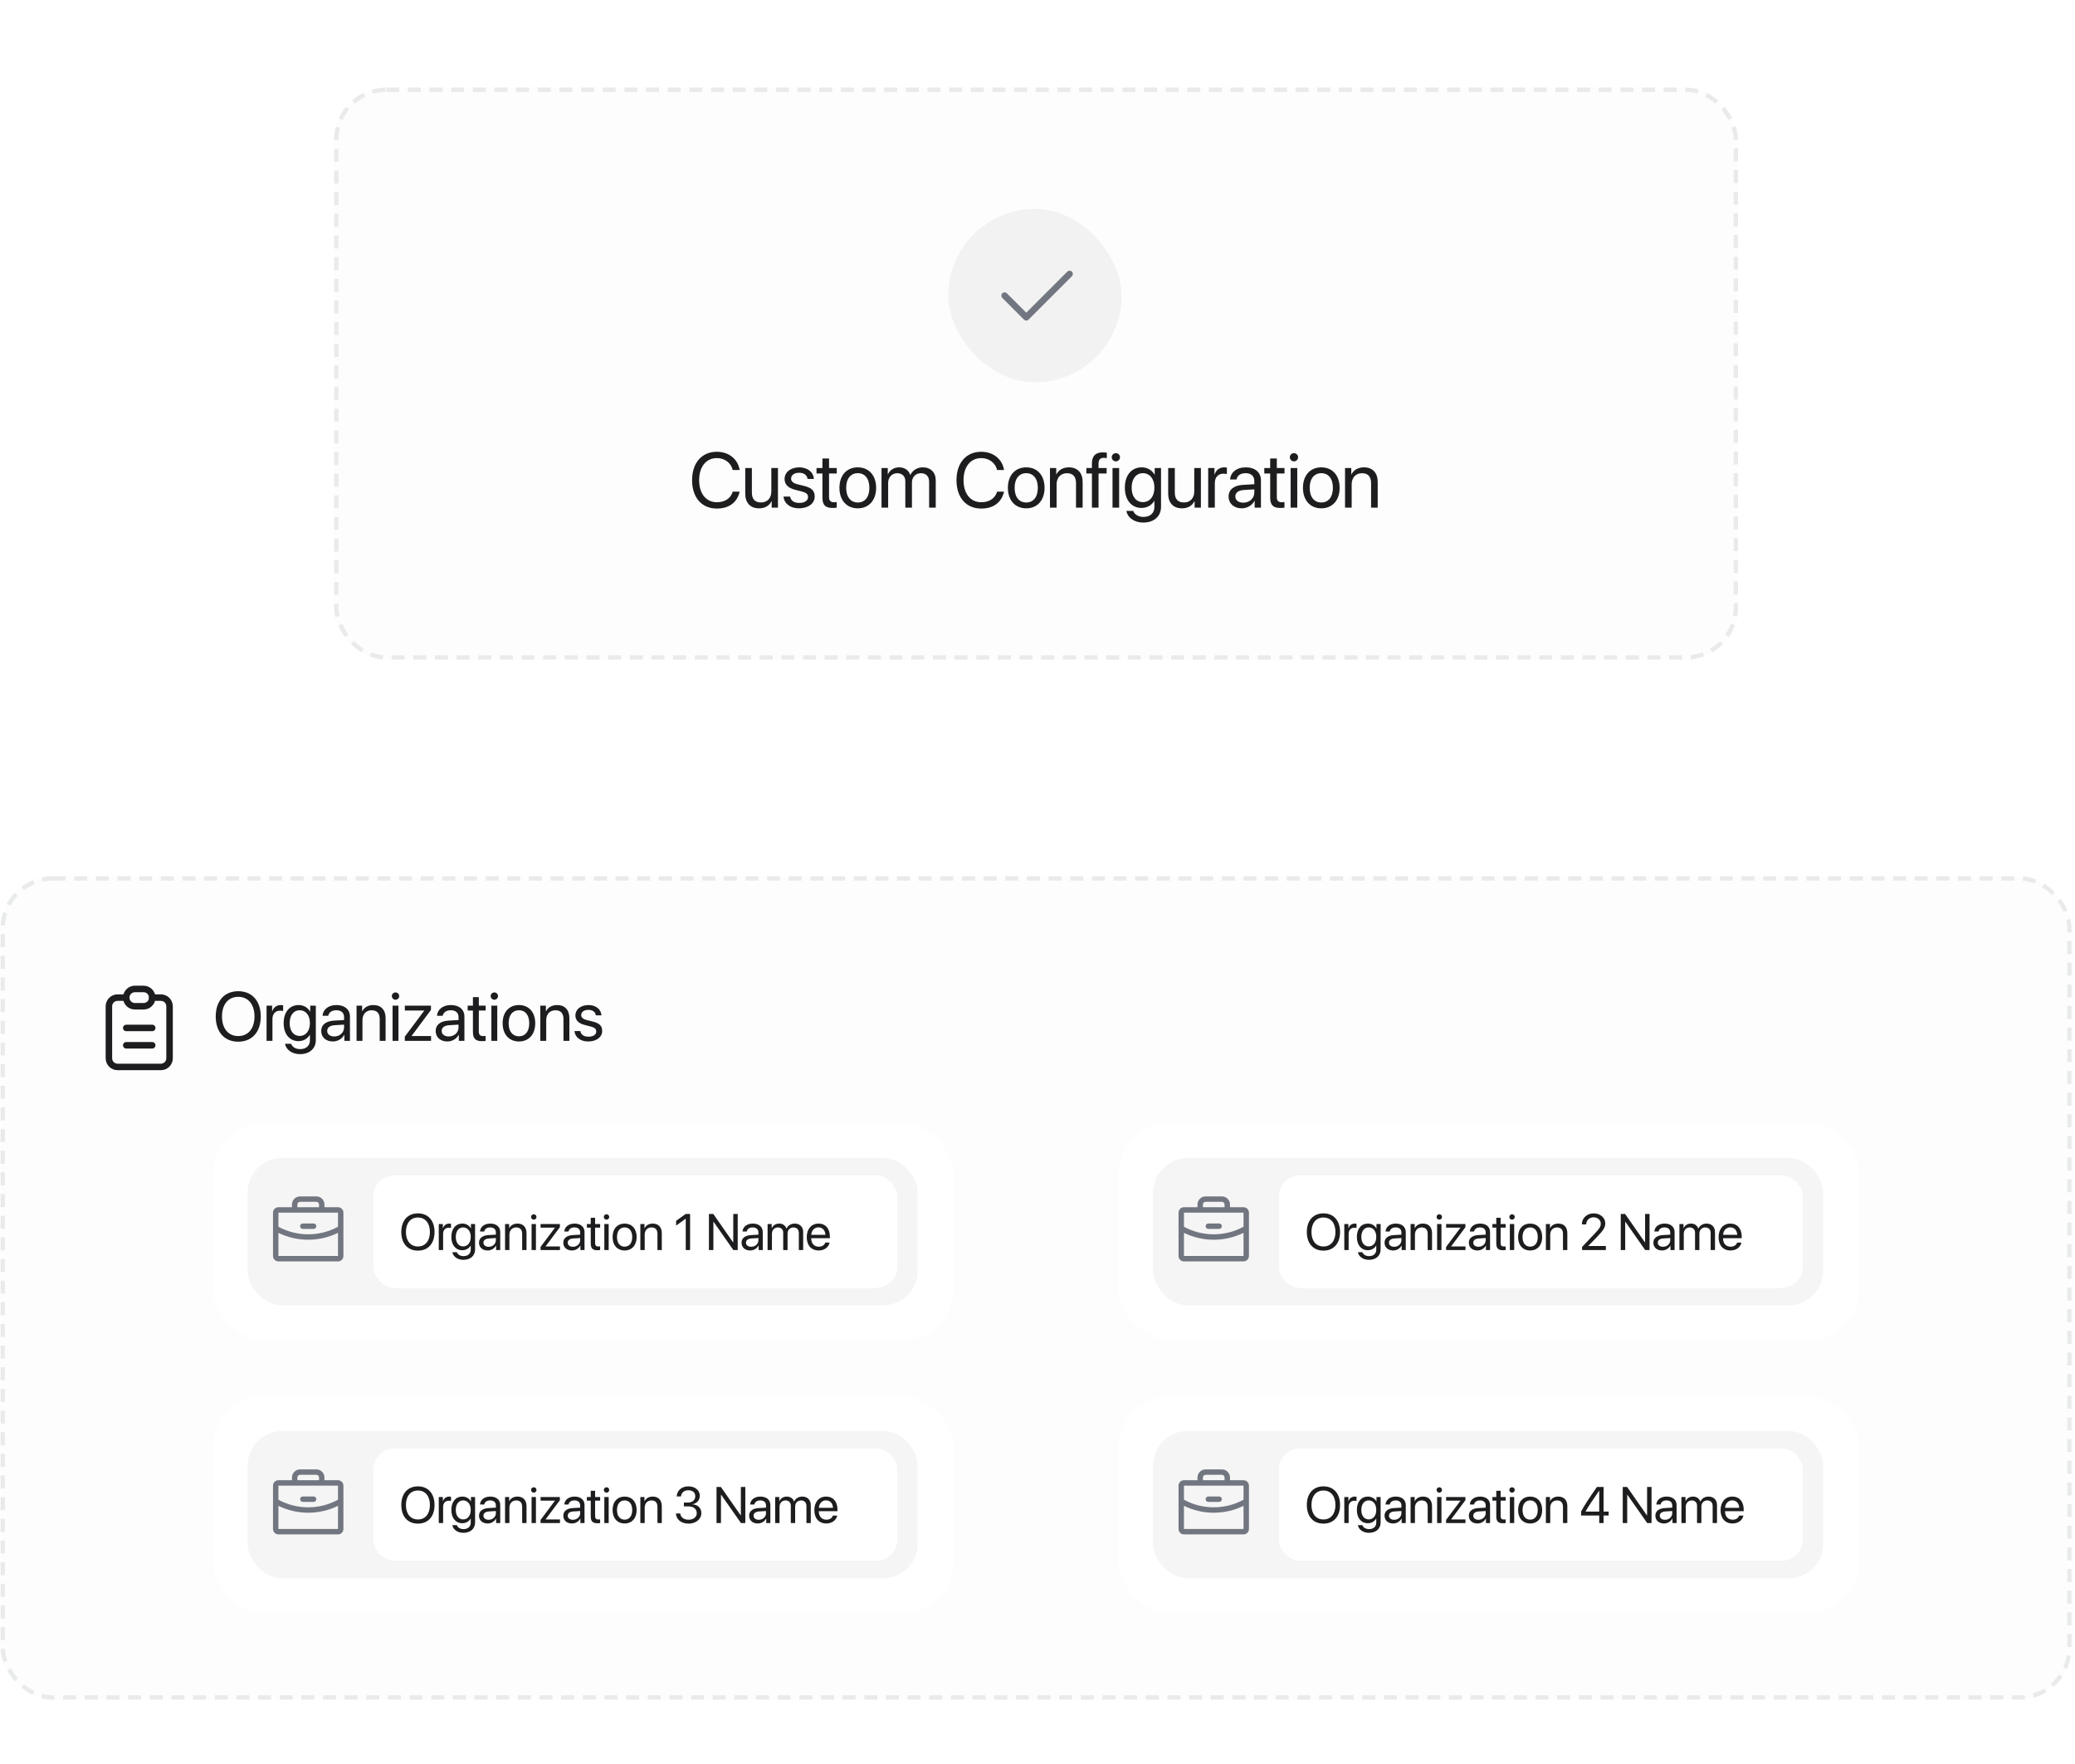 <svg width="506" height="430" viewBox="0 0 506 430" fill="none" xmlns="http://www.w3.org/2000/svg">
<rect x="81.496" y="21.363" width="342.321" height="139.464" rx="12.679" fill="#FDFDFD"/>
<rect x="82.024" y="21.892" width="341.265" height="138.408" rx="12.15" stroke="#E9EAEB" stroke-width="1.057" stroke-dasharray="3.17 2.11"/>
<rect x="231.24" y="50.946" width="42.262" height="42.262" rx="21.131" fill="#1D1D1F" fill-opacity="0.05"/>
<g clip-path="url(#clip0_319_369)">
<path d="M244.977 72.077L250.259 77.36L260.825 66.794" stroke="#717680" stroke-width="1.585" stroke-linecap="round" stroke-linejoin="round"/>
</g>
<path d="M174.807 123.997C171.111 123.997 168.771 121.313 168.771 117.069C168.771 112.863 171.139 110.151 174.807 110.151C177.723 110.151 179.942 111.925 180.369 114.599H178.679C178.252 112.844 176.72 111.693 174.807 111.693C172.188 111.693 170.489 113.81 170.489 117.069C170.489 120.357 172.17 122.455 174.816 122.455C176.785 122.455 178.196 121.508 178.679 119.874H180.369C179.757 122.52 177.769 123.997 174.807 123.997ZM189.71 114.116V123.774H188.178V122.205H188.141C187.565 123.319 186.562 123.941 185.076 123.941C182.968 123.941 181.733 122.576 181.733 120.385V114.116H183.349V120.097C183.349 121.666 184.083 122.511 185.578 122.511C187.147 122.511 188.094 121.434 188.094 119.79V114.116H189.71ZM191.324 116.782C191.324 115.129 192.801 113.949 194.927 113.949C196.924 113.949 198.391 115.138 198.465 116.772H196.924C196.813 115.844 196.06 115.268 194.872 115.268C193.692 115.268 192.912 115.853 192.912 116.698C192.912 117.367 193.423 117.812 194.519 118.091L196.014 118.453C197.964 118.945 198.67 119.651 198.67 121.072C198.67 122.752 197.082 123.941 194.825 123.941C192.708 123.941 191.232 122.79 191.064 121.081H192.68C192.857 122.084 193.618 122.622 194.927 122.622C196.237 122.622 197.045 122.065 197.045 121.192C197.045 120.505 196.645 120.134 195.559 119.846L193.86 119.409C192.16 118.973 191.324 118.1 191.324 116.782ZM200.554 111.786H202.169V114.116H204.045V115.444H202.169V121.183C202.169 122.065 202.541 122.465 203.367 122.465C203.553 122.465 203.924 122.437 204.036 122.418V123.774C203.841 123.82 203.395 123.848 203.014 123.848C201.241 123.848 200.554 123.124 200.554 121.267V115.444H199.114V114.116H200.554V111.786ZM209.179 123.941C206.505 123.941 204.703 122.019 204.703 118.945C204.703 115.862 206.505 113.949 209.179 113.949C211.844 113.949 213.646 115.862 213.646 118.945C213.646 122.019 211.844 123.941 209.179 123.941ZM209.179 122.52C210.888 122.52 212.002 121.22 212.002 118.945C212.002 116.67 210.888 115.37 209.179 115.37C207.47 115.37 206.347 116.67 206.347 118.945C206.347 121.22 207.47 122.52 209.179 122.52ZM214.963 123.774V114.116H216.486V115.658H216.523C216.978 114.636 217.962 113.949 219.263 113.949C220.581 113.949 221.556 114.618 221.974 115.788H222.011C222.55 114.636 223.683 113.949 225.038 113.949C226.951 113.949 228.186 115.194 228.186 117.107V123.774H226.571V117.478C226.571 116.159 225.837 115.379 224.565 115.379C223.283 115.379 222.383 116.327 222.383 117.636V123.774H220.767V117.302C220.767 116.141 219.987 115.379 218.789 115.379C217.507 115.379 216.579 116.382 216.579 117.719V123.774H214.963ZM239.281 123.997C235.585 123.997 233.245 121.313 233.245 117.069C233.245 112.863 235.613 110.151 239.281 110.151C242.197 110.151 244.416 111.925 244.843 114.599H243.153C242.726 112.844 241.194 111.693 239.281 111.693C236.662 111.693 234.963 113.81 234.963 117.069C234.963 120.357 236.644 122.455 239.29 122.455C241.259 122.455 242.67 121.508 243.153 119.874H244.843C244.23 122.52 242.243 123.997 239.281 123.997ZM250.256 123.941C247.581 123.941 245.78 122.019 245.78 118.945C245.78 115.862 247.581 113.949 250.256 113.949C252.921 113.949 254.722 115.862 254.722 118.945C254.722 122.019 252.921 123.941 250.256 123.941ZM250.256 122.52C251.964 122.52 253.079 121.22 253.079 118.945C253.079 116.67 251.964 115.37 250.256 115.37C248.547 115.37 247.423 116.67 247.423 118.945C247.423 121.22 248.547 122.52 250.256 122.52ZM256.04 123.774V114.116H257.563V115.658H257.6C258.138 114.618 259.169 113.949 260.664 113.949C262.781 113.949 264.007 115.314 264.007 117.506V123.774H262.391V117.794C262.391 116.234 261.658 115.379 260.172 115.379C258.649 115.379 257.655 116.457 257.655 118.091V123.774H256.04ZM266.272 123.774V115.444H264.925V114.116H266.272V113.039C266.272 111.182 267.135 110.3 268.918 110.3C269.28 110.3 269.67 110.337 269.903 110.374V111.683C269.708 111.656 269.438 111.628 269.169 111.628C268.296 111.628 267.878 112.092 267.878 113.049V114.116H269.856V115.444H267.887V123.774H266.272ZM271.294 123.774V114.116H272.91V123.774H271.294ZM272.102 112.491C271.554 112.491 271.099 112.036 271.099 111.488C271.099 110.931 271.554 110.486 272.102 110.486C272.659 110.486 273.114 110.931 273.114 111.488C273.114 112.036 272.659 112.491 272.102 112.491ZM278.703 122.427C280.384 122.427 281.508 121.035 281.508 118.908C281.508 116.782 280.384 115.37 278.703 115.37C277.041 115.37 275.955 116.744 275.955 118.908C275.955 121.072 277.041 122.427 278.703 122.427ZM278.759 127.414C276.632 127.414 274.952 126.216 274.682 124.573H276.345C276.66 125.455 277.617 126.04 278.824 126.04C280.495 126.04 281.508 125.074 281.508 123.635V122.112H281.47C280.876 123.161 279.734 123.848 278.378 123.848C275.917 123.848 274.302 121.907 274.302 118.908C274.302 115.881 275.917 113.949 278.415 113.949C279.78 113.949 280.913 114.618 281.554 115.741H281.582V114.116H283.123V123.579C283.123 125.882 281.424 127.414 278.759 127.414ZM292.845 114.116V123.774H291.312V122.205H291.275C290.7 123.319 289.697 123.941 288.211 123.941C286.103 123.941 284.868 122.576 284.868 120.385V114.116H286.484V120.097C286.484 121.666 287.217 122.511 288.712 122.511C290.282 122.511 291.229 121.434 291.229 119.79V114.116H292.845ZM294.626 123.774V114.116H296.149V115.695H296.186C296.502 114.627 297.394 113.949 298.526 113.949C298.805 113.949 299.047 113.996 299.177 114.014V115.584C299.047 115.537 298.703 115.491 298.313 115.491C297.059 115.491 296.242 116.392 296.242 117.757V123.774H294.626ZM303.178 122.567C304.7 122.567 305.871 121.499 305.871 120.106V119.317L303.289 119.474C301.989 119.558 301.246 120.134 301.246 121.044C301.246 121.963 302.017 122.567 303.178 122.567ZM302.815 123.941C300.893 123.941 299.602 122.78 299.602 121.044C299.602 119.391 300.875 118.351 303.103 118.221L305.871 118.063V117.255C305.871 116.076 305.09 115.37 303.753 115.37C302.509 115.37 301.729 115.955 301.525 116.902H299.965C300.076 115.231 301.506 113.949 303.79 113.949C306.056 113.949 307.486 115.175 307.486 117.097V123.774H305.954V122.112H305.917C305.341 123.217 304.115 123.941 302.815 123.941ZM309.742 111.786H311.357V114.116H313.233V115.444H311.357V121.183C311.357 122.065 311.729 122.465 312.555 122.465C312.741 122.465 313.112 122.437 313.224 122.418V123.774C313.029 123.82 312.583 123.848 312.202 123.848C310.429 123.848 309.742 123.124 309.742 121.267V115.444H308.302V114.116H309.742V111.786ZM314.727 123.774V114.116H316.343V123.774H314.727ZM315.535 112.491C314.987 112.491 314.532 112.036 314.532 111.488C314.532 110.931 314.987 110.486 315.535 110.486C316.092 110.486 316.547 110.931 316.547 111.488C316.547 112.036 316.092 112.491 315.535 112.491ZM322.21 123.941C319.536 123.941 317.734 122.019 317.734 118.945C317.734 115.862 319.536 113.949 322.21 113.949C324.875 113.949 326.677 115.862 326.677 118.945C326.677 122.019 324.875 123.941 322.21 123.941ZM322.21 122.52C323.919 122.52 325.033 121.22 325.033 118.945C325.033 116.67 323.919 115.37 322.21 115.37C320.502 115.37 319.378 116.67 319.378 118.945C319.378 121.22 320.502 122.52 322.21 122.52ZM327.994 123.774V114.116H329.517V115.658H329.554C330.093 114.618 331.124 113.949 332.619 113.949C334.736 113.949 335.962 115.314 335.962 117.506V123.774H334.346V117.794C334.346 116.234 333.612 115.379 332.127 115.379C330.604 115.379 329.61 116.457 329.61 118.091V123.774H327.994Z" fill="#1D1D1F"/>
<g clip-path="url(#clip1_319_369)">
<rect x="0.143" y="213.655" width="505.03" height="200.744" rx="12.679" fill="#FDFDFD"/>
<g clip-path="url(#clip2_319_369)">
<path d="M30.783 243.238H28.669C27.503 243.238 26.557 244.184 26.557 245.351V258.03C26.557 259.197 27.503 260.143 28.669 260.143H39.235C40.402 260.143 41.348 259.197 41.348 258.03V245.351C41.348 244.184 40.402 243.238 39.235 243.238H37.122" stroke="#1D1D1F" stroke-width="1.585" stroke-linecap="round" stroke-linejoin="round"/>
<path d="M30.783 250.634H37.123M30.783 254.86H37.123M30.783 243.238C30.783 242.071 31.729 241.125 32.896 241.125H35.01C36.177 241.125 37.123 242.071 37.123 243.238C37.123 244.405 36.177 245.351 35.01 245.351H32.896C31.729 245.351 30.783 244.405 30.783 243.238Z" stroke="#1D1D1F" stroke-width="1.585" stroke-linecap="round" stroke-linejoin="round"/>
</g>
<path d="M58.096 241.677C61.472 241.677 63.586 244.054 63.586 247.834C63.586 251.615 61.472 253.984 58.096 253.984C54.721 253.984 52.607 251.615 52.607 247.834C52.607 244.054 54.721 241.677 58.096 241.677ZM58.096 243.047C55.661 243.047 54.135 244.896 54.135 247.834C54.135 250.765 55.661 252.614 58.096 252.614C60.532 252.614 62.059 250.765 62.059 247.834C62.059 244.896 60.532 243.047 58.096 243.047ZM65 253.786V245.201H66.354V246.604H66.387C66.668 245.655 67.46 245.053 68.467 245.053C68.715 245.053 68.929 245.094 69.045 245.11V246.505C68.929 246.464 68.624 246.423 68.277 246.423C67.163 246.423 66.437 247.223 66.437 248.437V253.786H65ZM73.085 252.589C74.579 252.589 75.577 251.351 75.577 249.46C75.577 247.57 74.579 246.316 73.085 246.316C71.607 246.316 70.641 247.537 70.641 249.46C70.641 251.384 71.607 252.589 73.085 252.589ZM73.134 257.021C71.244 257.021 69.75 255.957 69.51 254.496H70.988C71.269 255.28 72.119 255.8 73.192 255.8C74.678 255.8 75.577 254.941 75.577 253.662V252.308H75.544C75.016 253.241 74.001 253.852 72.796 253.852C70.608 253.852 69.172 252.127 69.172 249.46C69.172 246.77 70.608 245.053 72.829 245.053C74.042 245.053 75.049 245.647 75.619 246.646H75.644V245.201H77.014V253.612C77.014 255.659 75.503 257.021 73.134 257.021ZM81.507 252.713C82.861 252.713 83.901 251.763 83.901 250.525V249.824L81.606 249.964C80.451 250.038 79.79 250.55 79.79 251.359C79.79 252.176 80.475 252.713 81.507 252.713ZM81.185 253.934C79.477 253.934 78.329 252.902 78.329 251.359C78.329 249.89 79.46 248.965 81.441 248.85L83.901 248.709V247.991C83.901 246.943 83.208 246.316 82.019 246.316C80.913 246.316 80.22 246.836 80.038 247.677H78.651C78.75 246.192 80.022 245.053 82.052 245.053C84.066 245.053 85.337 246.142 85.337 247.851V253.786H83.975V252.308H83.942C83.43 253.29 82.341 253.934 81.185 253.934ZM86.95 253.786V245.201H88.304V246.571H88.337C88.816 245.647 89.732 245.053 91.061 245.053C92.943 245.053 94.032 246.266 94.032 248.214V253.786H92.596V248.47C92.596 247.083 91.944 246.324 90.623 246.324C89.27 246.324 88.386 247.281 88.386 248.734V253.786H86.95ZM95.728 253.786V245.201H97.164V253.786H95.728ZM96.446 243.757C95.959 243.757 95.554 243.352 95.554 242.865C95.554 242.37 95.959 241.974 96.446 241.974C96.941 241.974 97.346 242.37 97.346 242.865C97.346 243.352 96.941 243.757 96.446 243.757ZM98.711 253.786V252.762L103.465 246.406V246.382H98.719V245.201H105.091V246.249L100.37 252.581V252.605H105.116V253.786H98.711ZM109.42 252.713C110.774 252.713 111.814 251.763 111.814 250.525V249.824L109.519 249.964C108.363 250.038 107.703 250.55 107.703 251.359C107.703 252.176 108.388 252.713 109.42 252.713ZM109.098 253.934C107.389 253.934 106.242 252.902 106.242 251.359C106.242 249.89 107.373 248.965 109.354 248.85L111.814 248.709V247.991C111.814 246.943 111.12 246.316 109.932 246.316C108.826 246.316 108.132 246.836 107.951 247.677H106.564C106.663 246.192 107.934 245.053 109.965 245.053C111.979 245.053 113.25 246.142 113.25 247.851V253.786H111.888V252.308H111.855C111.343 253.29 110.254 253.934 109.098 253.934ZM115.325 243.129H116.761V245.201H118.429V246.382H116.761V251.483C116.761 252.267 117.091 252.622 117.826 252.622C117.991 252.622 118.321 252.597 118.42 252.581V253.786C118.247 253.827 117.851 253.852 117.512 253.852C115.936 253.852 115.325 253.208 115.325 251.557V246.382H114.046V245.201H115.325V243.129ZM119.827 253.786V245.201H121.263V253.786H119.827ZM120.545 243.757C120.058 243.757 119.654 243.352 119.654 242.865C119.654 242.37 120.058 241.974 120.545 241.974C121.04 241.974 121.445 242.37 121.445 242.865C121.445 243.352 121.04 243.757 120.545 243.757ZM126.549 253.934C124.172 253.934 122.571 252.226 122.571 249.493C122.571 246.753 124.172 245.053 126.549 245.053C128.918 245.053 130.52 246.753 130.52 249.493C130.52 252.226 128.918 253.934 126.549 253.934ZM126.549 252.671C128.068 252.671 129.059 251.516 129.059 249.493C129.059 247.471 128.068 246.316 126.549 246.316C125.03 246.316 124.032 247.471 124.032 249.493C124.032 251.516 125.03 252.671 126.549 252.671ZM131.761 253.786V245.201H133.115V246.571H133.148C133.626 245.647 134.543 245.053 135.872 245.053C137.754 245.053 138.843 246.266 138.843 248.214V253.786H137.407V248.47C137.407 247.083 136.755 246.324 135.434 246.324C134.08 246.324 133.197 247.281 133.197 248.734V253.786H131.761ZM140.316 247.57C140.316 246.101 141.628 245.053 143.518 245.053C145.293 245.053 146.597 246.109 146.663 247.562H145.293C145.194 246.736 144.525 246.225 143.469 246.225C142.421 246.225 141.727 246.745 141.727 247.496C141.727 248.09 142.181 248.486 143.155 248.734L144.484 249.056C146.218 249.493 146.845 250.121 146.845 251.384C146.845 252.878 145.433 253.934 143.428 253.934C141.546 253.934 140.233 252.911 140.085 251.392H141.521C141.678 252.283 142.355 252.762 143.518 252.762C144.682 252.762 145.4 252.267 145.4 251.491C145.4 250.88 145.045 250.55 144.08 250.294L142.569 249.906C141.059 249.518 140.316 248.742 140.316 247.57Z" fill="#1D1D1F"/>
<g filter="url(#filter0_d_319_369)">
<rect x="51.914" y="273.878" width="180.67" height="52.827" rx="12.679" fill="white"/>
<rect x="60.367" y="282.331" width="163.416" height="35.923" rx="8.452" fill="#F5F5F5"/>
<path d="M82.422 294.348H79.121V293.688C79.121 293.163 78.912 292.659 78.54 292.287C78.169 291.916 77.665 291.707 77.14 291.707H73.178C72.652 291.707 72.148 291.916 71.777 292.287C71.405 292.659 71.197 293.163 71.197 293.688V294.348H67.895C67.545 294.348 67.209 294.488 66.961 294.735C66.713 294.983 66.574 295.319 66.574 295.669V306.235C66.574 306.585 66.713 306.921 66.961 307.168C67.209 307.416 67.545 307.555 67.895 307.555H82.422C82.773 307.555 83.109 307.416 83.356 307.168C83.604 306.921 83.743 306.585 83.743 306.235V295.669C83.743 295.319 83.604 294.983 83.356 294.735C83.109 294.488 82.773 294.348 82.422 294.348ZM72.517 293.688C72.517 293.513 72.587 293.345 72.711 293.221C72.835 293.097 73.002 293.028 73.178 293.028H77.14C77.315 293.028 77.483 293.097 77.607 293.221C77.731 293.345 77.8 293.513 77.8 293.688V294.348H72.517V293.688ZM82.422 295.669V299.104C80.194 300.317 77.696 300.952 75.159 300.952C72.621 300.952 70.124 300.317 67.895 299.105V295.669H82.422ZM82.422 306.235H67.895V300.592C70.156 301.698 72.641 302.273 75.159 302.273C77.676 302.273 80.161 301.697 82.422 300.591V306.235ZM73.178 298.971C73.178 298.796 73.247 298.628 73.371 298.504C73.495 298.38 73.663 298.31 73.838 298.31H76.479C76.654 298.31 76.822 298.38 76.946 298.504C77.07 298.628 77.14 298.796 77.14 298.971C77.14 299.146 77.07 299.314 76.946 299.438C76.822 299.562 76.654 299.631 76.479 299.631H73.838C73.663 299.631 73.495 299.562 73.371 299.438C73.247 299.314 73.178 299.146 73.178 298.971Z" fill="#717680"/>
<g filter="url(#filter1_d_319_369)">
<rect x="91.008" y="286.557" width="127.842" height="27.47" rx="5.283" fill="white" shape-rendering="crispEdges"/>
<path d="M101.912 295.843C104.404 295.843 105.965 297.598 105.965 300.389C105.965 303.18 104.404 304.929 101.912 304.929C99.42 304.929 97.86 303.18 97.86 300.389C97.86 297.598 99.42 295.843 101.912 295.843ZM101.912 296.854C100.114 296.854 98.987 298.219 98.987 300.389C98.987 302.552 100.114 303.917 101.912 303.917C103.71 303.917 104.837 302.552 104.837 300.389C104.837 298.219 103.71 296.854 101.912 296.854ZM106.996 304.783V298.445H107.995V299.481H108.02C108.227 298.78 108.812 298.335 109.555 298.335C109.738 298.335 109.897 298.366 109.982 298.378V299.408C109.897 299.377 109.671 299.347 109.415 299.347C108.593 299.347 108.056 299.938 108.056 300.834V304.783H106.996ZM112.951 303.899C114.054 303.899 114.792 302.985 114.792 301.589C114.792 300.194 114.054 299.268 112.951 299.268C111.861 299.268 111.148 300.17 111.148 301.589C111.148 303.009 111.861 303.899 112.951 303.899ZM112.988 307.172C111.592 307.172 110.489 306.385 110.313 305.307H111.404C111.611 305.886 112.238 306.27 113.031 306.27C114.128 306.27 114.792 305.636 114.792 304.691V303.692H114.767C114.377 304.381 113.628 304.831 112.738 304.831C111.123 304.831 110.063 303.558 110.063 301.589C110.063 299.603 111.123 298.335 112.762 298.335C113.658 298.335 114.402 298.774 114.822 299.511H114.841V298.445H115.852V304.655C115.852 306.166 114.737 307.172 112.988 307.172ZM119.157 303.99C120.156 303.99 120.924 303.29 120.924 302.376V301.858L119.23 301.961C118.377 302.016 117.889 302.394 117.889 302.991C117.889 303.594 118.395 303.99 119.157 303.99ZM118.919 304.892C117.658 304.892 116.81 304.131 116.81 302.991C116.81 301.906 117.645 301.224 119.108 301.139L120.924 301.035V300.505C120.924 299.731 120.412 299.268 119.534 299.268C118.718 299.268 118.206 299.652 118.072 300.273H117.048C117.121 299.176 118.06 298.335 119.559 298.335C121.046 298.335 121.984 299.14 121.984 300.401V304.783H120.979V303.692H120.954C120.577 304.417 119.772 304.892 118.919 304.892ZM123.162 304.783V298.445H124.161V299.457H124.186C124.539 298.774 125.216 298.335 126.197 298.335C127.586 298.335 128.391 299.231 128.391 300.669V304.783H127.33V300.858C127.33 299.834 126.849 299.274 125.874 299.274C124.874 299.274 124.222 299.981 124.222 301.053V304.783H123.162ZM129.629 304.783V298.445H130.69V304.783H129.629ZM130.159 297.379C129.8 297.379 129.501 297.08 129.501 296.72C129.501 296.355 129.8 296.062 130.159 296.062C130.525 296.062 130.824 296.355 130.824 296.72C130.824 297.08 130.525 297.379 130.159 297.379ZM131.819 304.783V304.027L135.329 299.335V299.316H131.825V298.445H136.529V299.219L133.043 303.893V303.911H136.548V304.783H131.819ZM139.712 303.99C140.711 303.99 141.479 303.29 141.479 302.376V301.858L139.785 301.961C138.932 302.016 138.444 302.394 138.444 302.991C138.444 303.594 138.95 303.99 139.712 303.99ZM139.474 304.892C138.213 304.892 137.366 304.131 137.366 302.991C137.366 301.906 138.201 301.224 139.663 301.139L141.479 301.035V300.505C141.479 299.731 140.967 299.268 140.09 299.268C139.273 299.268 138.761 299.652 138.627 300.273H137.603C137.677 299.176 138.615 298.335 140.114 298.335C141.601 298.335 142.54 299.14 142.54 300.401V304.783H141.534V303.692H141.51C141.132 304.417 140.327 304.892 139.474 304.892ZM144.058 296.915H145.119V298.445H146.35V299.316H145.119V303.082C145.119 303.661 145.363 303.923 145.905 303.923C146.027 303.923 146.271 303.905 146.344 303.893V304.783C146.216 304.813 145.923 304.831 145.673 304.831C144.509 304.831 144.058 304.356 144.058 303.137V299.316H143.114V298.445H144.058V296.915ZM147.369 304.783V298.445H148.429V304.783H147.369ZM147.899 297.379C147.54 297.379 147.241 297.08 147.241 296.72C147.241 296.355 147.54 296.062 147.899 296.062C148.265 296.062 148.564 296.355 148.564 296.72C148.564 297.08 148.265 297.379 147.899 297.379ZM152.319 304.892C150.564 304.892 149.382 303.631 149.382 301.614C149.382 299.591 150.564 298.335 152.319 298.335C154.068 298.335 155.25 299.591 155.25 301.614C155.25 303.631 154.068 304.892 152.319 304.892ZM152.319 303.96C153.44 303.96 154.172 303.107 154.172 301.614C154.172 300.121 153.44 299.268 152.319 299.268C151.198 299.268 150.46 300.121 150.46 301.614C150.46 303.107 151.198 303.96 152.319 303.96ZM156.154 304.783V298.445H157.153V299.457H157.177C157.531 298.774 158.207 298.335 159.188 298.335C160.578 298.335 161.382 299.231 161.382 300.669V304.783H160.322V300.858C160.322 299.834 159.841 299.274 158.866 299.274C157.866 299.274 157.214 299.981 157.214 301.053V304.783H156.154ZM167.224 304.783V297.153H167.199L164.871 298.829V297.671L167.211 295.989H168.284V304.783H167.224ZM173.961 304.783H172.876V295.989H173.942L178.756 302.894H178.811V295.989H179.896V304.783H178.83L174.015 297.903H173.961V304.783ZM183.176 303.99C184.176 303.99 184.943 303.29 184.943 302.376V301.858L183.249 301.961C182.396 302.016 181.909 302.394 181.909 302.991C181.909 303.594 182.414 303.99 183.176 303.99ZM182.939 304.892C181.677 304.892 180.83 304.131 180.83 302.991C180.83 301.906 181.665 301.224 183.127 301.139L184.943 301.035V300.505C184.943 299.731 184.432 299.268 183.554 299.268C182.737 299.268 182.226 299.652 182.091 300.273H181.068C181.141 299.176 182.079 298.335 183.578 298.335C185.065 298.335 186.004 299.14 186.004 300.401V304.783H184.998V303.692H184.974C184.596 304.417 183.792 304.892 182.939 304.892ZM187.182 304.783V298.445H188.181V299.457H188.205C188.504 298.786 189.15 298.335 190.003 298.335C190.868 298.335 191.508 298.774 191.783 299.542H191.807C192.16 298.786 192.904 298.335 193.794 298.335C195.049 298.335 195.859 299.152 195.859 300.407V304.783H194.799V300.651C194.799 299.786 194.318 299.274 193.483 299.274C192.642 299.274 192.051 299.895 192.051 300.755V304.783H190.99V300.535C190.99 299.773 190.478 299.274 189.692 299.274C188.851 299.274 188.242 299.932 188.242 300.809V304.783H187.182ZM199.584 299.255C198.591 299.255 197.896 300.017 197.829 301.071H201.272C201.248 300.011 200.584 299.255 199.584 299.255ZM201.248 302.967H202.29C202.107 304.076 201.035 304.892 199.651 304.892C197.835 304.892 196.732 303.631 196.732 301.638C196.732 299.67 197.854 298.335 199.603 298.335C201.315 298.335 202.369 299.578 202.369 301.498V301.9H197.823V301.961C197.823 303.174 198.536 303.972 199.676 303.972C200.48 303.972 201.071 303.564 201.248 302.967Z" fill="#1D1D1F"/>
</g>
</g>
<g filter="url(#filter2_d_319_369)">
<rect x="272.732" y="273.878" width="180.67" height="52.827" rx="12.679" fill="white"/>
<rect x="281.186" y="282.331" width="163.416" height="35.923" rx="8.452" fill="#F5F5F5"/>
<path d="M303.241 294.348H299.939V293.688C299.939 293.163 299.73 292.659 299.359 292.287C298.987 291.916 298.483 291.707 297.958 291.707H293.996C293.471 291.707 292.967 291.916 292.595 292.287C292.224 292.659 292.015 293.163 292.015 293.688V294.348H288.713C288.363 294.348 288.027 294.488 287.779 294.735C287.532 294.983 287.393 295.319 287.393 295.669V306.235C287.393 306.585 287.532 306.921 287.779 307.168C288.027 307.416 288.363 307.555 288.713 307.555H303.241C303.591 307.555 303.927 307.416 304.175 307.168C304.422 306.921 304.561 306.585 304.561 306.235V295.669C304.561 295.319 304.422 294.983 304.175 294.735C303.927 294.488 303.591 294.348 303.241 294.348ZM293.336 293.688C293.336 293.513 293.405 293.345 293.529 293.221C293.653 293.097 293.821 293.028 293.996 293.028H297.958C298.133 293.028 298.301 293.097 298.425 293.221C298.549 293.345 298.618 293.513 298.618 293.688V294.348H293.336V293.688ZM303.241 295.669V299.104C301.012 300.317 298.515 300.952 295.977 300.952C293.44 300.952 290.942 300.317 288.713 299.105V295.669H303.241ZM303.241 306.235H288.713V300.592C290.975 301.698 293.459 302.273 295.977 302.273C298.495 302.273 300.979 301.697 303.241 300.591V306.235ZM293.996 298.971C293.996 298.796 294.066 298.628 294.189 298.504C294.313 298.38 294.481 298.31 294.656 298.31H297.298C297.473 298.31 297.641 298.38 297.765 298.504C297.888 298.628 297.958 298.796 297.958 298.971C297.958 299.146 297.888 299.314 297.765 299.438C297.641 299.562 297.473 299.631 297.298 299.631H294.656C294.481 299.631 294.313 299.562 294.189 299.438C294.066 299.314 293.996 299.146 293.996 298.971Z" fill="#717680"/>
<g filter="url(#filter3_d_319_369)">
<rect x="311.826" y="286.557" width="127.842" height="27.47" rx="5.283" fill="white" shape-rendering="crispEdges"/>
<path d="M322.73 295.843C325.223 295.843 326.783 297.598 326.783 300.389C326.783 303.18 325.223 304.929 322.73 304.929C320.238 304.929 318.678 303.18 318.678 300.389C318.678 297.598 320.238 295.843 322.73 295.843ZM322.73 296.854C320.933 296.854 319.805 298.219 319.805 300.389C319.805 302.552 320.933 303.917 322.73 303.917C324.528 303.917 325.656 302.552 325.656 300.389C325.656 298.219 324.528 296.854 322.73 296.854ZM327.814 304.783V298.445H328.814V299.481H328.838C329.045 298.78 329.63 298.335 330.374 298.335C330.557 298.335 330.715 298.366 330.8 298.378V299.408C330.715 299.377 330.49 299.347 330.234 299.347C329.411 299.347 328.875 299.938 328.875 300.834V304.783H327.814ZM333.77 303.899C334.873 303.899 335.61 302.985 335.61 301.589C335.61 300.194 334.873 299.268 333.77 299.268C332.679 299.268 331.966 300.17 331.966 301.589C331.966 303.009 332.679 303.899 333.77 303.899ZM333.806 307.172C332.411 307.172 331.308 306.385 331.131 305.307H332.222C332.429 305.886 333.057 306.27 333.849 306.27C334.946 306.27 335.61 305.636 335.61 304.691V303.692H335.586C335.196 304.381 334.446 304.831 333.556 304.831C331.942 304.831 330.881 303.558 330.881 301.589C330.881 299.603 331.942 298.335 333.581 298.335C334.477 298.335 335.22 298.774 335.641 299.511H335.659V298.445H336.671V304.655C336.671 306.166 335.555 307.172 333.806 307.172ZM339.975 303.99C340.974 303.99 341.742 303.29 341.742 302.376V301.858L340.048 301.961C339.195 302.016 338.707 302.394 338.707 302.991C338.707 303.594 339.213 303.99 339.975 303.99ZM339.737 304.892C338.476 304.892 337.629 304.131 337.629 302.991C337.629 301.906 338.464 301.224 339.926 301.139L341.742 301.035V300.505C341.742 299.731 341.23 299.268 340.353 299.268C339.536 299.268 339.024 299.652 338.89 300.273H337.867C337.94 299.176 338.878 298.335 340.377 298.335C341.864 298.335 342.803 299.14 342.803 300.401V304.783H341.797V303.692H341.773C341.395 304.417 340.591 304.892 339.737 304.892ZM343.98 304.783V298.445H344.98V299.457H345.004C345.358 298.774 346.034 298.335 347.015 298.335C348.405 298.335 349.209 299.231 349.209 300.669V304.783H348.149V300.858C348.149 299.834 347.667 299.274 346.692 299.274C345.693 299.274 345.041 299.981 345.041 301.053V304.783H343.98ZM350.448 304.783V298.445H351.508V304.783H350.448ZM350.978 297.379C350.618 297.379 350.32 297.08 350.32 296.72C350.32 296.355 350.618 296.062 350.978 296.062C351.343 296.062 351.642 296.355 351.642 296.72C351.642 297.08 351.343 297.379 350.978 297.379ZM352.637 304.783V304.027L356.147 299.335V299.316H352.643V298.445H357.348V299.219L353.862 303.893V303.911H357.366V304.783H352.637ZM360.53 303.99C361.53 303.99 362.298 303.29 362.298 302.376V301.858L360.603 301.961C359.75 302.016 359.263 302.394 359.263 302.991C359.263 303.594 359.769 303.99 360.53 303.99ZM360.293 304.892C359.031 304.892 358.184 304.131 358.184 302.991C358.184 301.906 359.019 301.224 360.482 301.139L362.298 301.035V300.505C362.298 299.731 361.786 299.268 360.908 299.268C360.091 299.268 359.58 299.652 359.446 300.273H358.422C358.495 299.176 359.433 298.335 360.932 298.335C362.419 298.335 363.358 299.14 363.358 300.401V304.783H362.352V303.692H362.328C361.95 304.417 361.146 304.892 360.293 304.892ZM364.877 296.915H365.937V298.445H367.168V299.316H365.937V303.082C365.937 303.661 366.181 303.923 366.723 303.923C366.845 303.923 367.089 303.905 367.162 303.893V304.783C367.034 304.813 366.742 304.831 366.492 304.831C365.328 304.831 364.877 304.356 364.877 303.137V299.316H363.932V298.445H364.877V296.915ZM368.187 304.783V298.445H369.248V304.783H368.187ZM368.718 297.379C368.358 297.379 368.059 297.08 368.059 296.72C368.059 296.355 368.358 296.062 368.718 296.062C369.083 296.062 369.382 296.355 369.382 296.72C369.382 297.08 369.083 297.379 368.718 297.379ZM373.137 304.892C371.382 304.892 370.2 303.631 370.2 301.614C370.2 299.591 371.382 298.335 373.137 298.335C374.886 298.335 376.069 299.591 376.069 301.614C376.069 303.631 374.886 304.892 373.137 304.892ZM373.137 303.96C374.259 303.96 374.99 303.107 374.99 301.614C374.99 300.121 374.259 299.268 373.137 299.268C372.016 299.268 371.279 300.121 371.279 301.614C371.279 303.107 372.016 303.96 373.137 303.96ZM376.972 304.783V298.445H377.971V299.457H377.996C378.349 298.774 379.026 298.335 380.007 298.335C381.396 298.335 382.201 299.231 382.201 300.669V304.783H381.14V300.858C381.14 299.834 380.659 299.274 379.684 299.274C378.684 299.274 378.032 299.981 378.032 301.053V304.783H376.972ZM385.744 298.524C385.744 296.989 386.988 295.843 388.645 295.843C390.217 295.843 391.455 296.909 391.455 298.256C391.455 299.237 391.01 299.968 389.541 301.486L387.317 303.783V303.808H391.601V304.783H385.799V304.027L388.895 300.767C390.077 299.524 390.358 299.054 390.358 298.323C390.358 297.476 389.584 296.8 388.615 296.8C387.585 296.8 386.805 297.543 386.805 298.524V298.53H385.744V298.524ZM396.315 304.783H395.23V295.989H396.296L401.111 302.894H401.165V295.989H402.25V304.783H401.184L396.369 297.903H396.315V304.783ZM405.53 303.99C406.53 303.99 407.298 303.29 407.298 302.376V301.858L405.603 301.961C404.75 302.016 404.263 302.394 404.263 302.991C404.263 303.594 404.769 303.99 405.53 303.99ZM405.293 304.892C404.031 304.892 403.184 304.131 403.184 302.991C403.184 301.906 404.019 301.224 405.482 301.139L407.298 301.035V300.505C407.298 299.731 406.786 299.268 405.908 299.268C405.091 299.268 404.58 299.652 404.446 300.273H403.422C403.495 299.176 404.433 298.335 405.932 298.335C407.419 298.335 408.358 299.14 408.358 300.401V304.783H407.352V303.692H407.328C406.95 304.417 406.146 304.892 405.293 304.892ZM409.536 304.783V298.445H410.535V299.457H410.559C410.858 298.786 411.504 298.335 412.357 298.335C413.222 298.335 413.862 298.774 414.137 299.542H414.161C414.514 298.786 415.258 298.335 416.148 298.335C417.403 298.335 418.213 299.152 418.213 300.407V304.783H417.153V300.651C417.153 299.786 416.672 299.274 415.837 299.274C414.996 299.274 414.405 299.895 414.405 300.755V304.783H413.344V300.535C413.344 299.773 412.832 299.274 412.046 299.274C411.205 299.274 410.596 299.932 410.596 300.809V304.783H409.536ZM421.938 299.255C420.945 299.255 420.25 300.017 420.183 301.071H423.626C423.602 300.011 422.938 299.255 421.938 299.255ZM423.602 302.967H424.644C424.461 304.076 423.389 304.892 422.005 304.892C420.189 304.892 419.086 303.631 419.086 301.638C419.086 299.67 420.208 298.335 421.957 298.335C423.669 298.335 424.723 299.578 424.723 301.498V301.9H420.177V301.961C420.177 303.174 420.89 303.972 422.03 303.972C422.834 303.972 423.425 303.564 423.602 302.967Z" fill="#1D1D1F"/>
</g>
</g>
<g filter="url(#filter4_d_319_369)">
<rect x="51.914" y="340.44" width="180.67" height="52.827" rx="12.679" fill="white"/>
<rect x="60.367" y="348.893" width="163.416" height="35.923" rx="8.452" fill="#F5F5F5"/>
<path d="M82.422 360.911H79.121V360.251C79.121 359.725 78.912 359.221 78.54 358.85C78.169 358.478 77.665 358.27 77.14 358.27H73.178C72.652 358.27 72.148 358.478 71.777 358.85C71.405 359.221 71.197 359.725 71.197 360.251V360.911H67.895C67.545 360.911 67.209 361.05 66.961 361.298C66.713 361.545 66.574 361.881 66.574 362.232V372.797C66.574 373.147 66.713 373.483 66.961 373.731C67.209 373.979 67.545 374.118 67.895 374.118H82.422C82.773 374.118 83.109 373.979 83.356 373.731C83.604 373.483 83.743 373.147 83.743 372.797V362.232C83.743 361.881 83.604 361.545 83.356 361.298C83.109 361.05 82.773 360.911 82.422 360.911ZM72.517 360.251C72.517 360.075 72.587 359.907 72.711 359.784C72.835 359.66 73.002 359.59 73.178 359.59H77.14C77.315 359.59 77.483 359.66 77.607 359.784C77.731 359.907 77.8 360.075 77.8 360.251V360.911H72.517V360.251ZM82.422 362.232V365.666C80.194 366.879 77.696 367.515 75.159 367.514C72.621 367.515 70.124 366.88 67.895 365.667V362.232H82.422ZM82.422 372.797H67.895V367.154C70.156 368.261 72.641 368.835 75.159 368.835C77.676 368.835 80.161 368.26 82.422 367.154V372.797ZM73.178 365.533C73.178 365.358 73.247 365.19 73.371 365.066C73.495 364.943 73.663 364.873 73.838 364.873H76.479C76.654 364.873 76.822 364.943 76.946 365.066C77.07 365.19 77.14 365.358 77.14 365.533C77.14 365.708 77.07 365.876 76.946 366C76.822 366.124 76.654 366.194 76.479 366.194H73.838C73.663 366.194 73.495 366.124 73.371 366C73.247 365.876 73.178 365.708 73.178 365.533Z" fill="#717680"/>
<g filter="url(#filter5_d_319_369)">
<rect x="91.008" y="353.119" width="127.842" height="27.47" rx="5.283" fill="white" shape-rendering="crispEdges"/>
<path d="M101.912 362.405C104.404 362.405 105.965 364.16 105.965 366.951C105.965 369.742 104.404 371.491 101.912 371.491C99.42 371.491 97.86 369.742 97.86 366.951C97.86 364.16 99.42 362.405 101.912 362.405ZM101.912 363.417C100.114 363.417 98.987 364.782 98.987 366.951C98.987 369.115 100.114 370.48 101.912 370.48C103.71 370.48 104.837 369.115 104.837 366.951C104.837 364.782 103.71 363.417 101.912 363.417ZM106.996 371.345V365.007H107.995V366.043H108.02C108.227 365.343 108.812 364.898 109.555 364.898C109.738 364.898 109.897 364.928 109.982 364.94V365.97C109.897 365.94 109.671 365.909 109.415 365.909C108.593 365.909 108.056 366.501 108.056 367.396V371.345H106.996ZM112.951 370.462C114.054 370.462 114.792 369.547 114.792 368.152C114.792 366.756 114.054 365.83 112.951 365.83C111.861 365.83 111.148 366.732 111.148 368.152C111.148 369.572 111.861 370.462 112.951 370.462ZM112.988 373.734C111.592 373.734 110.489 372.948 110.313 371.869H111.404C111.611 372.448 112.238 372.832 113.031 372.832C114.128 372.832 114.792 372.198 114.792 371.254V370.254H114.767C114.377 370.943 113.628 371.394 112.738 371.394C111.123 371.394 110.063 370.12 110.063 368.152C110.063 366.165 111.123 364.898 112.762 364.898C113.658 364.898 114.402 365.337 114.822 366.074H114.841V365.007H115.852V371.217C115.852 372.729 114.737 373.734 112.988 373.734ZM119.157 370.553C120.156 370.553 120.924 369.852 120.924 368.938V368.42L119.23 368.524C118.377 368.579 117.889 368.956 117.889 369.554C117.889 370.157 118.395 370.553 119.157 370.553ZM118.919 371.455C117.658 371.455 116.81 370.693 116.81 369.554C116.81 368.469 117.645 367.786 119.108 367.701L120.924 367.597V367.067C120.924 366.293 120.412 365.83 119.534 365.83C118.718 365.83 118.206 366.214 118.072 366.836H117.048C117.121 365.739 118.06 364.898 119.559 364.898C121.046 364.898 121.984 365.702 121.984 366.964V371.345H120.979V370.254H120.954C120.577 370.98 119.772 371.455 118.919 371.455ZM123.162 371.345V365.007H124.161V366.019H124.186C124.539 365.337 125.216 364.898 126.197 364.898C127.586 364.898 128.391 365.794 128.391 367.232V371.345H127.33V367.421C127.33 366.397 126.849 365.836 125.874 365.836C124.874 365.836 124.222 366.543 124.222 367.616V371.345H123.162ZM129.629 371.345V365.007H130.69V371.345H129.629ZM130.159 363.941C129.8 363.941 129.501 363.642 129.501 363.283C129.501 362.917 129.8 362.625 130.159 362.625C130.525 362.625 130.824 362.917 130.824 363.283C130.824 363.642 130.525 363.941 130.159 363.941ZM131.819 371.345V370.59L135.329 365.897V365.879H131.825V365.007H136.529V365.781L133.043 370.455V370.474H136.548V371.345H131.819ZM139.712 370.553C140.711 370.553 141.479 369.852 141.479 368.938V368.42L139.785 368.524C138.932 368.579 138.444 368.956 138.444 369.554C138.444 370.157 138.95 370.553 139.712 370.553ZM139.474 371.455C138.213 371.455 137.366 370.693 137.366 369.554C137.366 368.469 138.201 367.786 139.663 367.701L141.479 367.597V367.067C141.479 366.293 140.967 365.83 140.09 365.83C139.273 365.83 138.761 366.214 138.627 366.836H137.603C137.677 365.739 138.615 364.898 140.114 364.898C141.601 364.898 142.54 365.702 142.54 366.964V371.345H141.534V370.254H141.51C141.132 370.98 140.327 371.455 139.474 371.455ZM144.058 363.478H145.119V365.007H146.35V365.879H145.119V369.645C145.119 370.224 145.363 370.486 145.905 370.486C146.027 370.486 146.271 370.468 146.344 370.455V371.345C146.216 371.376 145.923 371.394 145.673 371.394C144.509 371.394 144.058 370.919 144.058 369.7V365.879H143.114V365.007H144.058V363.478ZM147.369 371.345V365.007H148.429V371.345H147.369ZM147.899 363.941C147.54 363.941 147.241 363.642 147.241 363.283C147.241 362.917 147.54 362.625 147.899 362.625C148.265 362.625 148.564 362.917 148.564 363.283C148.564 363.642 148.265 363.941 147.899 363.941ZM152.319 371.455C150.564 371.455 149.382 370.193 149.382 368.176C149.382 366.153 150.564 364.898 152.319 364.898C154.068 364.898 155.25 366.153 155.25 368.176C155.25 370.193 154.068 371.455 152.319 371.455ZM152.319 370.523C153.44 370.523 154.172 369.669 154.172 368.176C154.172 366.683 153.44 365.83 152.319 365.83C151.198 365.83 150.46 366.683 150.46 368.176C150.46 369.669 151.198 370.523 152.319 370.523ZM156.154 371.345V365.007H157.153V366.019H157.177C157.531 365.337 158.207 364.898 159.188 364.898C160.578 364.898 161.382 365.794 161.382 367.232V371.345H160.322V367.421C160.322 366.397 159.841 365.836 158.866 365.836C157.866 365.836 157.214 366.543 157.214 367.616V371.345H156.154ZM166.773 367.287V366.36H167.827C168.838 366.36 169.545 365.708 169.545 364.819C169.545 363.947 168.954 363.356 167.839 363.356C166.827 363.356 166.157 363.935 166.06 364.855H165.005C165.127 363.362 166.236 362.405 167.888 362.405C169.46 362.405 170.648 363.35 170.648 364.672C170.648 365.775 169.941 366.568 168.845 366.763V366.787C170.173 366.866 171.026 367.689 171.026 368.926C171.026 370.437 169.649 371.491 167.924 371.491C166.084 371.491 164.908 370.474 164.829 369.017H165.883C165.98 369.919 166.73 370.541 167.912 370.541C169.076 370.541 169.911 369.883 169.911 368.962C169.911 367.926 169.131 367.287 167.876 367.287H166.773ZM175.813 371.345H174.728V362.552H175.795L180.609 369.456H180.664V362.552H181.749V371.345H180.682L175.868 364.465H175.813V371.345ZM185.029 370.553C186.028 370.553 186.796 369.852 186.796 368.938V368.42L185.102 368.524C184.249 368.579 183.761 368.956 183.761 369.554C183.761 370.157 184.267 370.553 185.029 370.553ZM184.791 371.455C183.53 371.455 182.683 370.693 182.683 369.554C182.683 368.469 183.517 367.786 184.98 367.701L186.796 367.597V367.067C186.796 366.293 186.284 365.83 185.407 365.83C184.59 365.83 184.078 366.214 183.944 366.836H182.92C182.993 365.739 183.932 364.898 185.431 364.898C186.918 364.898 187.856 365.702 187.856 366.964V371.345H186.851V370.254H186.827C186.449 370.98 185.644 371.455 184.791 371.455ZM189.034 371.345V365.007H190.034V366.019H190.058C190.357 365.349 191.002 364.898 191.856 364.898C192.721 364.898 193.361 365.337 193.635 366.104H193.659C194.013 365.349 194.756 364.898 195.646 364.898C196.901 364.898 197.712 365.714 197.712 366.97V371.345H196.652V367.213C196.652 366.348 196.17 365.836 195.335 365.836C194.494 365.836 193.903 366.458 193.903 367.317V371.345H192.843V367.098C192.843 366.336 192.331 365.836 191.545 365.836C190.704 365.836 190.094 366.494 190.094 367.372V371.345H189.034ZM201.437 365.818C200.444 365.818 199.749 366.58 199.682 367.634H203.125C203.101 366.574 202.436 365.818 201.437 365.818ZM203.101 369.529H204.143C203.96 370.638 202.887 371.455 201.504 371.455C199.688 371.455 198.585 370.193 198.585 368.201C198.585 366.232 199.706 364.898 201.455 364.898C203.168 364.898 204.222 366.141 204.222 368.061V368.463H199.676V368.524C199.676 369.736 200.389 370.535 201.528 370.535C202.333 370.535 202.924 370.126 203.101 369.529Z" fill="#1D1D1F"/>
</g>
</g>
<g filter="url(#filter6_d_319_369)">
<rect x="272.732" y="340.44" width="180.67" height="52.827" rx="12.679" fill="white"/>
<rect x="281.186" y="348.893" width="163.416" height="35.923" rx="8.452" fill="#F5F5F5"/>
<path d="M303.241 360.911H299.939V360.251C299.939 359.725 299.73 359.221 299.359 358.85C298.987 358.478 298.483 358.27 297.958 358.27H293.996C293.471 358.27 292.967 358.478 292.595 358.85C292.224 359.221 292.015 359.725 292.015 360.251V360.911H288.713C288.363 360.911 288.027 361.05 287.779 361.298C287.532 361.545 287.393 361.881 287.393 362.232V372.797C287.393 373.147 287.532 373.483 287.779 373.731C288.027 373.979 288.363 374.118 288.713 374.118H303.241C303.591 374.118 303.927 373.979 304.175 373.731C304.422 373.483 304.561 373.147 304.561 372.797V362.232C304.561 361.881 304.422 361.545 304.175 361.298C303.927 361.05 303.591 360.911 303.241 360.911ZM293.336 360.251C293.336 360.075 293.405 359.907 293.529 359.784C293.653 359.66 293.821 359.59 293.996 359.59H297.958C298.133 359.59 298.301 359.66 298.425 359.784C298.549 359.907 298.618 360.075 298.618 360.251V360.911H293.336V360.251ZM303.241 362.232V365.666C301.012 366.879 298.515 367.515 295.977 367.514C293.44 367.515 290.942 366.88 288.713 365.667V362.232H303.241ZM303.241 372.797H288.713V367.154C290.975 368.261 293.459 368.835 295.977 368.835C298.495 368.835 300.979 368.26 303.241 367.154V372.797ZM293.996 365.533C293.996 365.358 294.066 365.19 294.189 365.066C294.313 364.943 294.481 364.873 294.656 364.873H297.298C297.473 364.873 297.641 364.943 297.765 365.066C297.888 365.19 297.958 365.358 297.958 365.533C297.958 365.708 297.888 365.876 297.765 366C297.641 366.124 297.473 366.194 297.298 366.194H294.656C294.481 366.194 294.313 366.124 294.189 366C294.066 365.876 293.996 365.708 293.996 365.533Z" fill="#717680"/>
<g filter="url(#filter7_d_319_369)">
<rect x="311.826" y="353.119" width="127.842" height="27.47" rx="5.283" fill="white" shape-rendering="crispEdges"/>
<path d="M322.73 362.405C325.223 362.405 326.783 364.16 326.783 366.951C326.783 369.742 325.223 371.491 322.73 371.491C320.238 371.491 318.678 369.742 318.678 366.951C318.678 364.16 320.238 362.405 322.73 362.405ZM322.73 363.417C320.933 363.417 319.805 364.782 319.805 366.951C319.805 369.115 320.933 370.48 322.73 370.48C324.528 370.48 325.656 369.115 325.656 366.951C325.656 364.782 324.528 363.417 322.73 363.417ZM327.814 371.345V365.007H328.814V366.043H328.838C329.045 365.343 329.63 364.898 330.374 364.898C330.557 364.898 330.715 364.928 330.8 364.94V365.97C330.715 365.94 330.49 365.909 330.234 365.909C329.411 365.909 328.875 366.501 328.875 367.396V371.345H327.814ZM333.77 370.462C334.873 370.462 335.61 369.547 335.61 368.152C335.61 366.756 334.873 365.83 333.77 365.83C332.679 365.83 331.966 366.732 331.966 368.152C331.966 369.572 332.679 370.462 333.77 370.462ZM333.806 373.734C332.411 373.734 331.308 372.948 331.131 371.869H332.222C332.429 372.448 333.057 372.832 333.849 372.832C334.946 372.832 335.61 372.198 335.61 371.254V370.254H335.586C335.196 370.943 334.446 371.394 333.556 371.394C331.942 371.394 330.881 370.12 330.881 368.152C330.881 366.165 331.942 364.898 333.581 364.898C334.477 364.898 335.22 365.337 335.641 366.074H335.659V365.007H336.671V371.217C336.671 372.729 335.555 373.734 333.806 373.734ZM339.975 370.553C340.974 370.553 341.742 369.852 341.742 368.938V368.42L340.048 368.524C339.195 368.579 338.707 368.956 338.707 369.554C338.707 370.157 339.213 370.553 339.975 370.553ZM339.737 371.455C338.476 371.455 337.629 370.693 337.629 369.554C337.629 368.469 338.464 367.786 339.926 367.701L341.742 367.597V367.067C341.742 366.293 341.23 365.83 340.353 365.83C339.536 365.83 339.024 366.214 338.89 366.836H337.867C337.94 365.739 338.878 364.898 340.377 364.898C341.864 364.898 342.803 365.702 342.803 366.964V371.345H341.797V370.254H341.773C341.395 370.98 340.591 371.455 339.737 371.455ZM343.98 371.345V365.007H344.98V366.019H345.004C345.358 365.337 346.034 364.898 347.015 364.898C348.405 364.898 349.209 365.794 349.209 367.232V371.345H348.149V367.421C348.149 366.397 347.667 365.836 346.692 365.836C345.693 365.836 345.041 366.543 345.041 367.616V371.345H343.98ZM350.448 371.345V365.007H351.508V371.345H350.448ZM350.978 363.941C350.618 363.941 350.32 363.642 350.32 363.283C350.32 362.917 350.618 362.625 350.978 362.625C351.343 362.625 351.642 362.917 351.642 363.283C351.642 363.642 351.343 363.941 350.978 363.941ZM352.637 371.345V370.59L356.147 365.897V365.879H352.643V365.007H357.348V365.781L353.862 370.455V370.474H357.366V371.345H352.637ZM360.53 370.553C361.53 370.553 362.298 369.852 362.298 368.938V368.42L360.603 368.524C359.75 368.579 359.263 368.956 359.263 369.554C359.263 370.157 359.769 370.553 360.53 370.553ZM360.293 371.455C359.031 371.455 358.184 370.693 358.184 369.554C358.184 368.469 359.019 367.786 360.482 367.701L362.298 367.597V367.067C362.298 366.293 361.786 365.83 360.908 365.83C360.091 365.83 359.58 366.214 359.446 366.836H358.422C358.495 365.739 359.433 364.898 360.932 364.898C362.419 364.898 363.358 365.702 363.358 366.964V371.345H362.352V370.254H362.328C361.95 370.98 361.146 371.455 360.293 371.455ZM364.877 363.478H365.937V365.007H367.168V365.879H365.937V369.645C365.937 370.224 366.181 370.486 366.723 370.486C366.845 370.486 367.089 370.468 367.162 370.455V371.345C367.034 371.376 366.742 371.394 366.492 371.394C365.328 371.394 364.877 370.919 364.877 369.7V365.879H363.932V365.007H364.877V363.478ZM368.187 371.345V365.007H369.248V371.345H368.187ZM368.718 363.941C368.358 363.941 368.059 363.642 368.059 363.283C368.059 362.917 368.358 362.625 368.718 362.625C369.083 362.625 369.382 362.917 369.382 363.283C369.382 363.642 369.083 363.941 368.718 363.941ZM373.137 371.455C371.382 371.455 370.2 370.193 370.2 368.176C370.2 366.153 371.382 364.898 373.137 364.898C374.886 364.898 376.069 366.153 376.069 368.176C376.069 370.193 374.886 371.455 373.137 371.455ZM373.137 370.523C374.259 370.523 374.99 369.669 374.99 368.176C374.99 366.683 374.259 365.83 373.137 365.83C372.016 365.83 371.279 366.683 371.279 368.176C371.279 369.669 372.016 370.523 373.137 370.523ZM376.972 371.345V365.007H377.971V366.019H377.996C378.349 365.337 379.026 364.898 380.007 364.898C381.396 364.898 382.201 365.794 382.201 367.232V371.345H381.14V367.421C381.14 366.397 380.659 365.836 379.684 365.836C378.684 365.836 378.032 366.543 378.032 367.616V371.345H376.972ZM389.98 371.345V369.517H385.562V368.524C386.311 367.134 387.341 365.532 389.419 362.552H391.04V368.554H392.283V369.517H391.04V371.345H389.98ZM386.646 368.53V368.554H389.98V363.466H389.961C388.298 365.842 387.341 367.311 386.646 368.53ZM396.802 371.345H395.717V362.552H396.784L401.598 369.456H401.653V362.552H402.738V371.345H401.671L396.857 364.465H396.802V371.345ZM406.018 370.553C407.017 370.553 407.785 369.852 407.785 368.938V368.42L406.091 368.524C405.238 368.579 404.75 368.956 404.75 369.554C404.75 370.157 405.256 370.553 406.018 370.553ZM405.78 371.455C404.519 371.455 403.672 370.693 403.672 369.554C403.672 368.469 404.506 367.786 405.969 367.701L407.785 367.597V367.067C407.785 366.293 407.273 365.83 406.396 365.83C405.579 365.83 405.067 366.214 404.933 366.836H403.909C403.982 365.739 404.921 364.898 406.42 364.898C407.907 364.898 408.845 365.702 408.845 366.964V371.345H407.84V370.254H407.816C407.438 370.98 406.633 371.455 405.78 371.455ZM410.023 371.345V365.007H411.023V366.019H411.047C411.346 365.349 411.991 364.898 412.845 364.898C413.71 364.898 414.35 365.337 414.624 366.104H414.648C415.002 365.349 415.745 364.898 416.635 364.898C417.89 364.898 418.701 365.714 418.701 366.97V371.345H417.641V367.213C417.641 366.348 417.159 365.836 416.324 365.836C415.483 365.836 414.892 366.458 414.892 367.317V371.345H413.832V367.098C413.832 366.336 413.32 365.836 412.534 365.836C411.693 365.836 411.083 366.494 411.083 367.372V371.345H410.023ZM422.426 365.818C421.433 365.818 420.738 366.58 420.671 367.634H424.114C424.09 366.574 423.425 365.818 422.426 365.818ZM424.09 369.529H425.132C424.949 370.638 423.876 371.455 422.493 371.455C420.677 371.455 419.574 370.193 419.574 368.201C419.574 366.232 420.695 364.898 422.444 364.898C424.157 364.898 425.211 366.141 425.211 368.061V368.463H420.665V368.524C420.665 369.736 421.378 370.535 422.517 370.535C423.322 370.535 423.913 370.126 424.09 369.529Z" fill="#1D1D1F"/>
</g>
</g>
<rect x="0.671" y="214.183" width="503.973" height="199.688" rx="12.15" stroke="#E9EAEB" stroke-width="1.057" stroke-dasharray="3.17 2.11"/>
</g>
<defs>
<filter id="filter0_d_319_369" x="50.858" y="272.821" width="182.783" height="54.94" filterUnits="userSpaceOnUse" color-interpolation-filters="sRGB">
<feFlood flood-opacity="0" result="BackgroundImageFix"/>
<feColorMatrix in="SourceAlpha" type="matrix" values="0 0 0 0 0 0 0 0 0 0 0 0 0 0 0 0 0 0 127 0" result="hardAlpha"/>
<feOffset/>
<feGaussianBlur stdDeviation="0.528"/>
<feComposite in2="hardAlpha" operator="out"/>
<feColorMatrix type="matrix" values="0 0 0 0 0 0 0 0 0 0 0 0 0 0 0 0 0 0 0.25 0"/>
<feBlend mode="normal" in2="BackgroundImageFix" result="effect1_dropShadow_319_369"/>
<feBlend mode="normal" in="SourceGraphic" in2="effect1_dropShadow_319_369" result="shape"/>
</filter>
<filter id="filter1_d_319_369" x="89.951" y="285.5" width="129.955" height="29.583" filterUnits="userSpaceOnUse" color-interpolation-filters="sRGB">
<feFlood flood-opacity="0" result="BackgroundImageFix"/>
<feColorMatrix in="SourceAlpha" type="matrix" values="0 0 0 0 0 0 0 0 0 0 0 0 0 0 0 0 0 0 127 0" result="hardAlpha"/>
<feOffset/>
<feGaussianBlur stdDeviation="0.528"/>
<feComposite in2="hardAlpha" operator="out"/>
<feColorMatrix type="matrix" values="0 0 0 0 0 0 0 0 0 0 0 0 0 0 0 0 0 0 0.25 0"/>
<feBlend mode="normal" in2="BackgroundImageFix" result="effect1_dropShadow_319_369"/>
<feBlend mode="normal" in="SourceGraphic" in2="effect1_dropShadow_319_369" result="shape"/>
</filter>
<filter id="filter2_d_319_369" x="271.676" y="272.821" width="182.783" height="54.94" filterUnits="userSpaceOnUse" color-interpolation-filters="sRGB">
<feFlood flood-opacity="0" result="BackgroundImageFix"/>
<feColorMatrix in="SourceAlpha" type="matrix" values="0 0 0 0 0 0 0 0 0 0 0 0 0 0 0 0 0 0 127 0" result="hardAlpha"/>
<feOffset/>
<feGaussianBlur stdDeviation="0.528"/>
<feComposite in2="hardAlpha" operator="out"/>
<feColorMatrix type="matrix" values="0 0 0 0 0 0 0 0 0 0 0 0 0 0 0 0 0 0 0.25 0"/>
<feBlend mode="normal" in2="BackgroundImageFix" result="effect1_dropShadow_319_369"/>
<feBlend mode="normal" in="SourceGraphic" in2="effect1_dropShadow_319_369" result="shape"/>
</filter>
<filter id="filter3_d_319_369" x="310.77" y="285.5" width="129.955" height="29.583" filterUnits="userSpaceOnUse" color-interpolation-filters="sRGB">
<feFlood flood-opacity="0" result="BackgroundImageFix"/>
<feColorMatrix in="SourceAlpha" type="matrix" values="0 0 0 0 0 0 0 0 0 0 0 0 0 0 0 0 0 0 127 0" result="hardAlpha"/>
<feOffset/>
<feGaussianBlur stdDeviation="0.528"/>
<feComposite in2="hardAlpha" operator="out"/>
<feColorMatrix type="matrix" values="0 0 0 0 0 0 0 0 0 0 0 0 0 0 0 0 0 0 0.25 0"/>
<feBlend mode="normal" in2="BackgroundImageFix" result="effect1_dropShadow_319_369"/>
<feBlend mode="normal" in="SourceGraphic" in2="effect1_dropShadow_319_369" result="shape"/>
</filter>
<filter id="filter4_d_319_369" x="50.858" y="339.384" width="182.783" height="54.94" filterUnits="userSpaceOnUse" color-interpolation-filters="sRGB">
<feFlood flood-opacity="0" result="BackgroundImageFix"/>
<feColorMatrix in="SourceAlpha" type="matrix" values="0 0 0 0 0 0 0 0 0 0 0 0 0 0 0 0 0 0 127 0" result="hardAlpha"/>
<feOffset/>
<feGaussianBlur stdDeviation="0.528"/>
<feComposite in2="hardAlpha" operator="out"/>
<feColorMatrix type="matrix" values="0 0 0 0 0 0 0 0 0 0 0 0 0 0 0 0 0 0 0.25 0"/>
<feBlend mode="normal" in2="BackgroundImageFix" result="effect1_dropShadow_319_369"/>
<feBlend mode="normal" in="SourceGraphic" in2="effect1_dropShadow_319_369" result="shape"/>
</filter>
<filter id="filter5_d_319_369" x="89.951" y="352.063" width="129.955" height="29.583" filterUnits="userSpaceOnUse" color-interpolation-filters="sRGB">
<feFlood flood-opacity="0" result="BackgroundImageFix"/>
<feColorMatrix in="SourceAlpha" type="matrix" values="0 0 0 0 0 0 0 0 0 0 0 0 0 0 0 0 0 0 127 0" result="hardAlpha"/>
<feOffset/>
<feGaussianBlur stdDeviation="0.528"/>
<feComposite in2="hardAlpha" operator="out"/>
<feColorMatrix type="matrix" values="0 0 0 0 0 0 0 0 0 0 0 0 0 0 0 0 0 0 0.25 0"/>
<feBlend mode="normal" in2="BackgroundImageFix" result="effect1_dropShadow_319_369"/>
<feBlend mode="normal" in="SourceGraphic" in2="effect1_dropShadow_319_369" result="shape"/>
</filter>
<filter id="filter6_d_319_369" x="271.676" y="339.384" width="182.783" height="54.94" filterUnits="userSpaceOnUse" color-interpolation-filters="sRGB">
<feFlood flood-opacity="0" result="BackgroundImageFix"/>
<feColorMatrix in="SourceAlpha" type="matrix" values="0 0 0 0 0 0 0 0 0 0 0 0 0 0 0 0 0 0 127 0" result="hardAlpha"/>
<feOffset/>
<feGaussianBlur stdDeviation="0.528"/>
<feComposite in2="hardAlpha" operator="out"/>
<feColorMatrix type="matrix" values="0 0 0 0 0 0 0 0 0 0 0 0 0 0 0 0 0 0 0.25 0"/>
<feBlend mode="normal" in2="BackgroundImageFix" result="effect1_dropShadow_319_369"/>
<feBlend mode="normal" in="SourceGraphic" in2="effect1_dropShadow_319_369" result="shape"/>
</filter>
<filter id="filter7_d_319_369" x="310.77" y="352.063" width="129.955" height="29.583" filterUnits="userSpaceOnUse" color-interpolation-filters="sRGB">
<feFlood flood-opacity="0" result="BackgroundImageFix"/>
<feColorMatrix in="SourceAlpha" type="matrix" values="0 0 0 0 0 0 0 0 0 0 0 0 0 0 0 0 0 0 127 0" result="hardAlpha"/>
<feOffset/>
<feGaussianBlur stdDeviation="0.528"/>
<feComposite in2="hardAlpha" operator="out"/>
<feColorMatrix type="matrix" values="0 0 0 0 0 0 0 0 0 0 0 0 0 0 0 0 0 0 0.25 0"/>
<feBlend mode="normal" in2="BackgroundImageFix" result="effect1_dropShadow_319_369"/>
<feBlend mode="normal" in="SourceGraphic" in2="effect1_dropShadow_319_369" result="shape"/>
</filter>
<clipPath id="clip0_319_369">
<rect width="25.357" height="25.357" fill="white" transform="translate(239.693 59.399)"/>
</clipPath>
<clipPath id="clip1_319_369">
<rect x="0.143" y="213.655" width="505.03" height="200.744" rx="12.679" fill="white"/>
</clipPath>
<clipPath id="clip2_319_369">
<rect width="25.357" height="25.357" fill="white" transform="translate(21.273 237.956)"/>
</clipPath>
</defs>
</svg>
